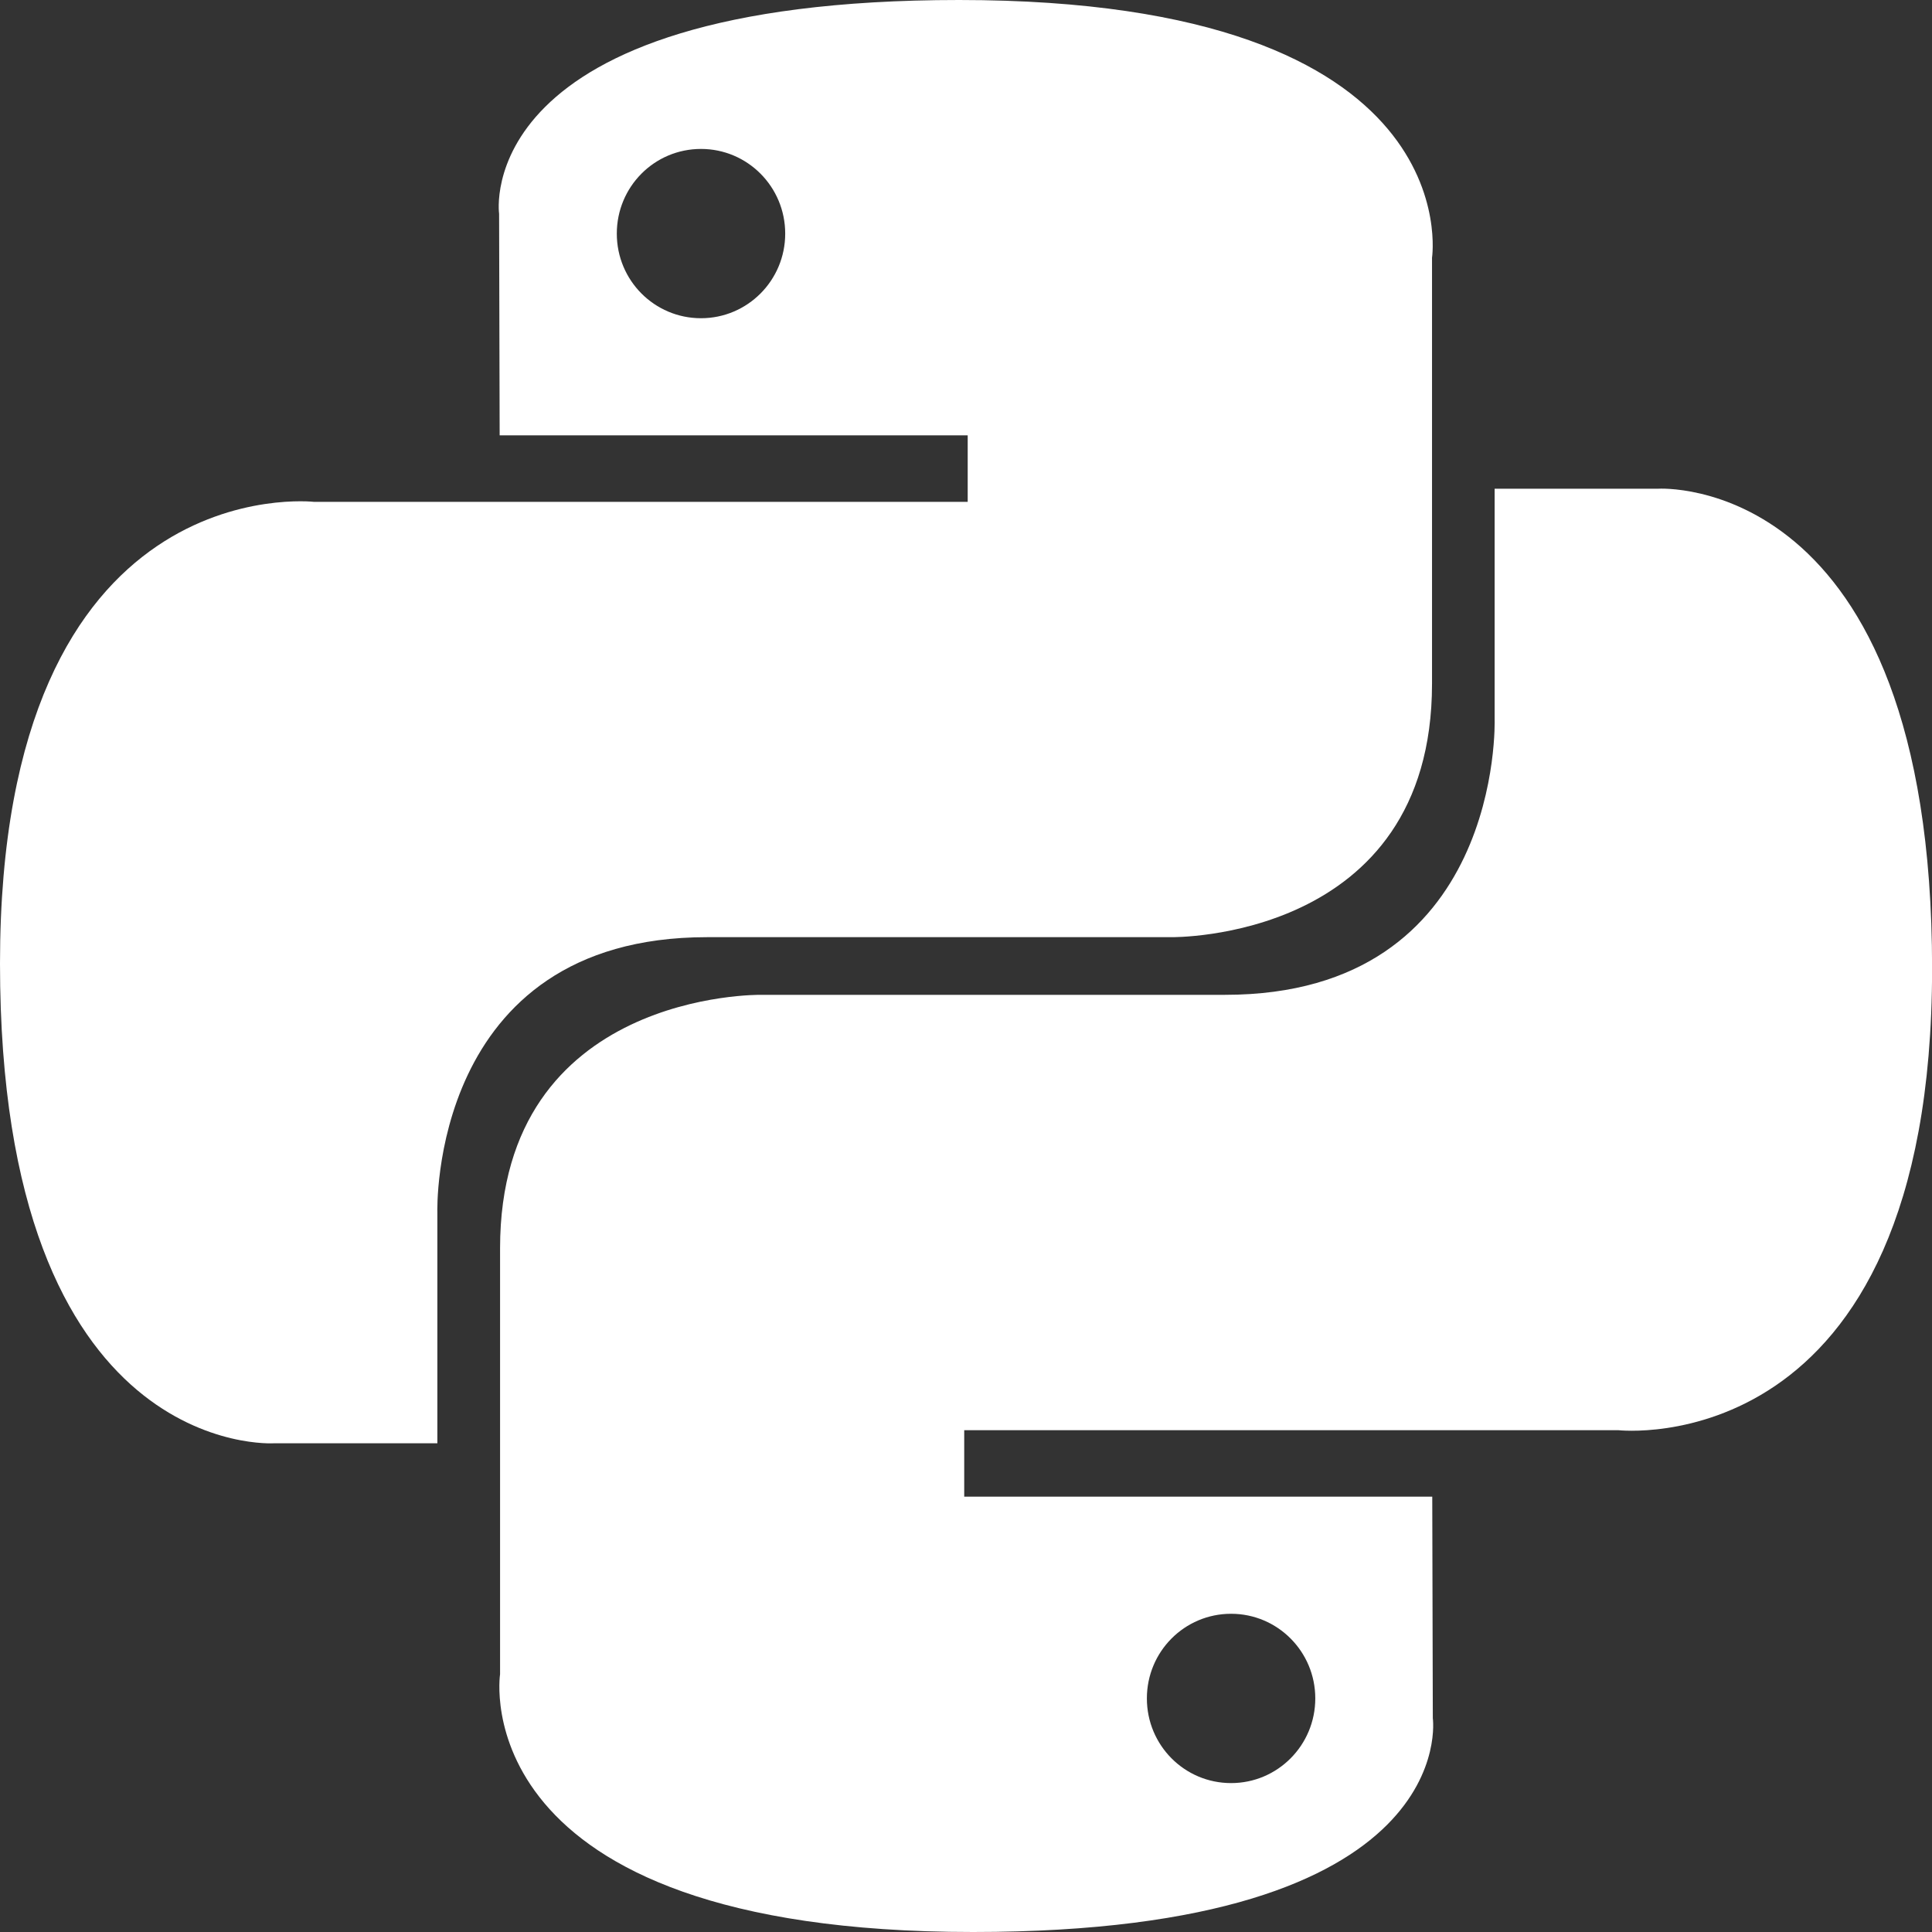 <svg width="90" height="90" viewBox="0 0 90 90" fill="none" xmlns="http://www.w3.org/2000/svg">
<rect x="0" y="0" width="90" height="90" fill="#333333" stroke="none"/>
<g clip-path="url(#clip0_415_2724)">
<path d="M44.678 0C21.825 0 23.25 9.96 23.25 9.96L23.276 20.28H45.079V23.378H14.625C14.625 23.378 0 21.709 0 44.884C0 68.059 12.761 67.234 12.761 67.234H20.374V56.483C20.374 56.483 19.965 43.657 32.936 43.657H54.559C54.559 43.657 66.709 43.852 66.709 31.852V12.008C66.709 12.008 68.55 0 44.674 0H44.678ZM32.655 6.938C34.822 6.938 36.578 8.7 36.578 10.883C36.578 13.061 34.822 14.824 32.655 14.824C30.484 14.824 28.733 13.061 28.733 10.883C28.733 8.7 30.484 6.938 32.655 6.938Z" fill="white"/>
<path d="M45.326 90C68.171 90 66.746 80.04 66.746 80.04L66.72 69.72H44.917V66.623H75.379C75.379 66.623 90.004 68.291 90.004 45.116C90.004 21.941 77.239 22.766 77.239 22.766H69.626V33.518C69.626 33.518 70.035 46.343 57.063 46.343H35.445C35.445 46.343 23.295 46.148 23.295 58.148V77.993C23.295 77.993 21.45 90 45.326 90ZM57.349 83.063C55.177 83.063 53.426 81.3 53.426 79.118C53.426 76.939 55.177 75.176 57.349 75.176C59.516 75.176 61.271 76.939 61.271 79.118C61.271 81.3 59.516 83.063 57.349 83.063Z" fill="white"/>
</g>
<defs>
<clipPath id="clip0_415_2724">
<rect width="90" height="90" fill="white"/>
</clipPath>
</defs>
</svg>
